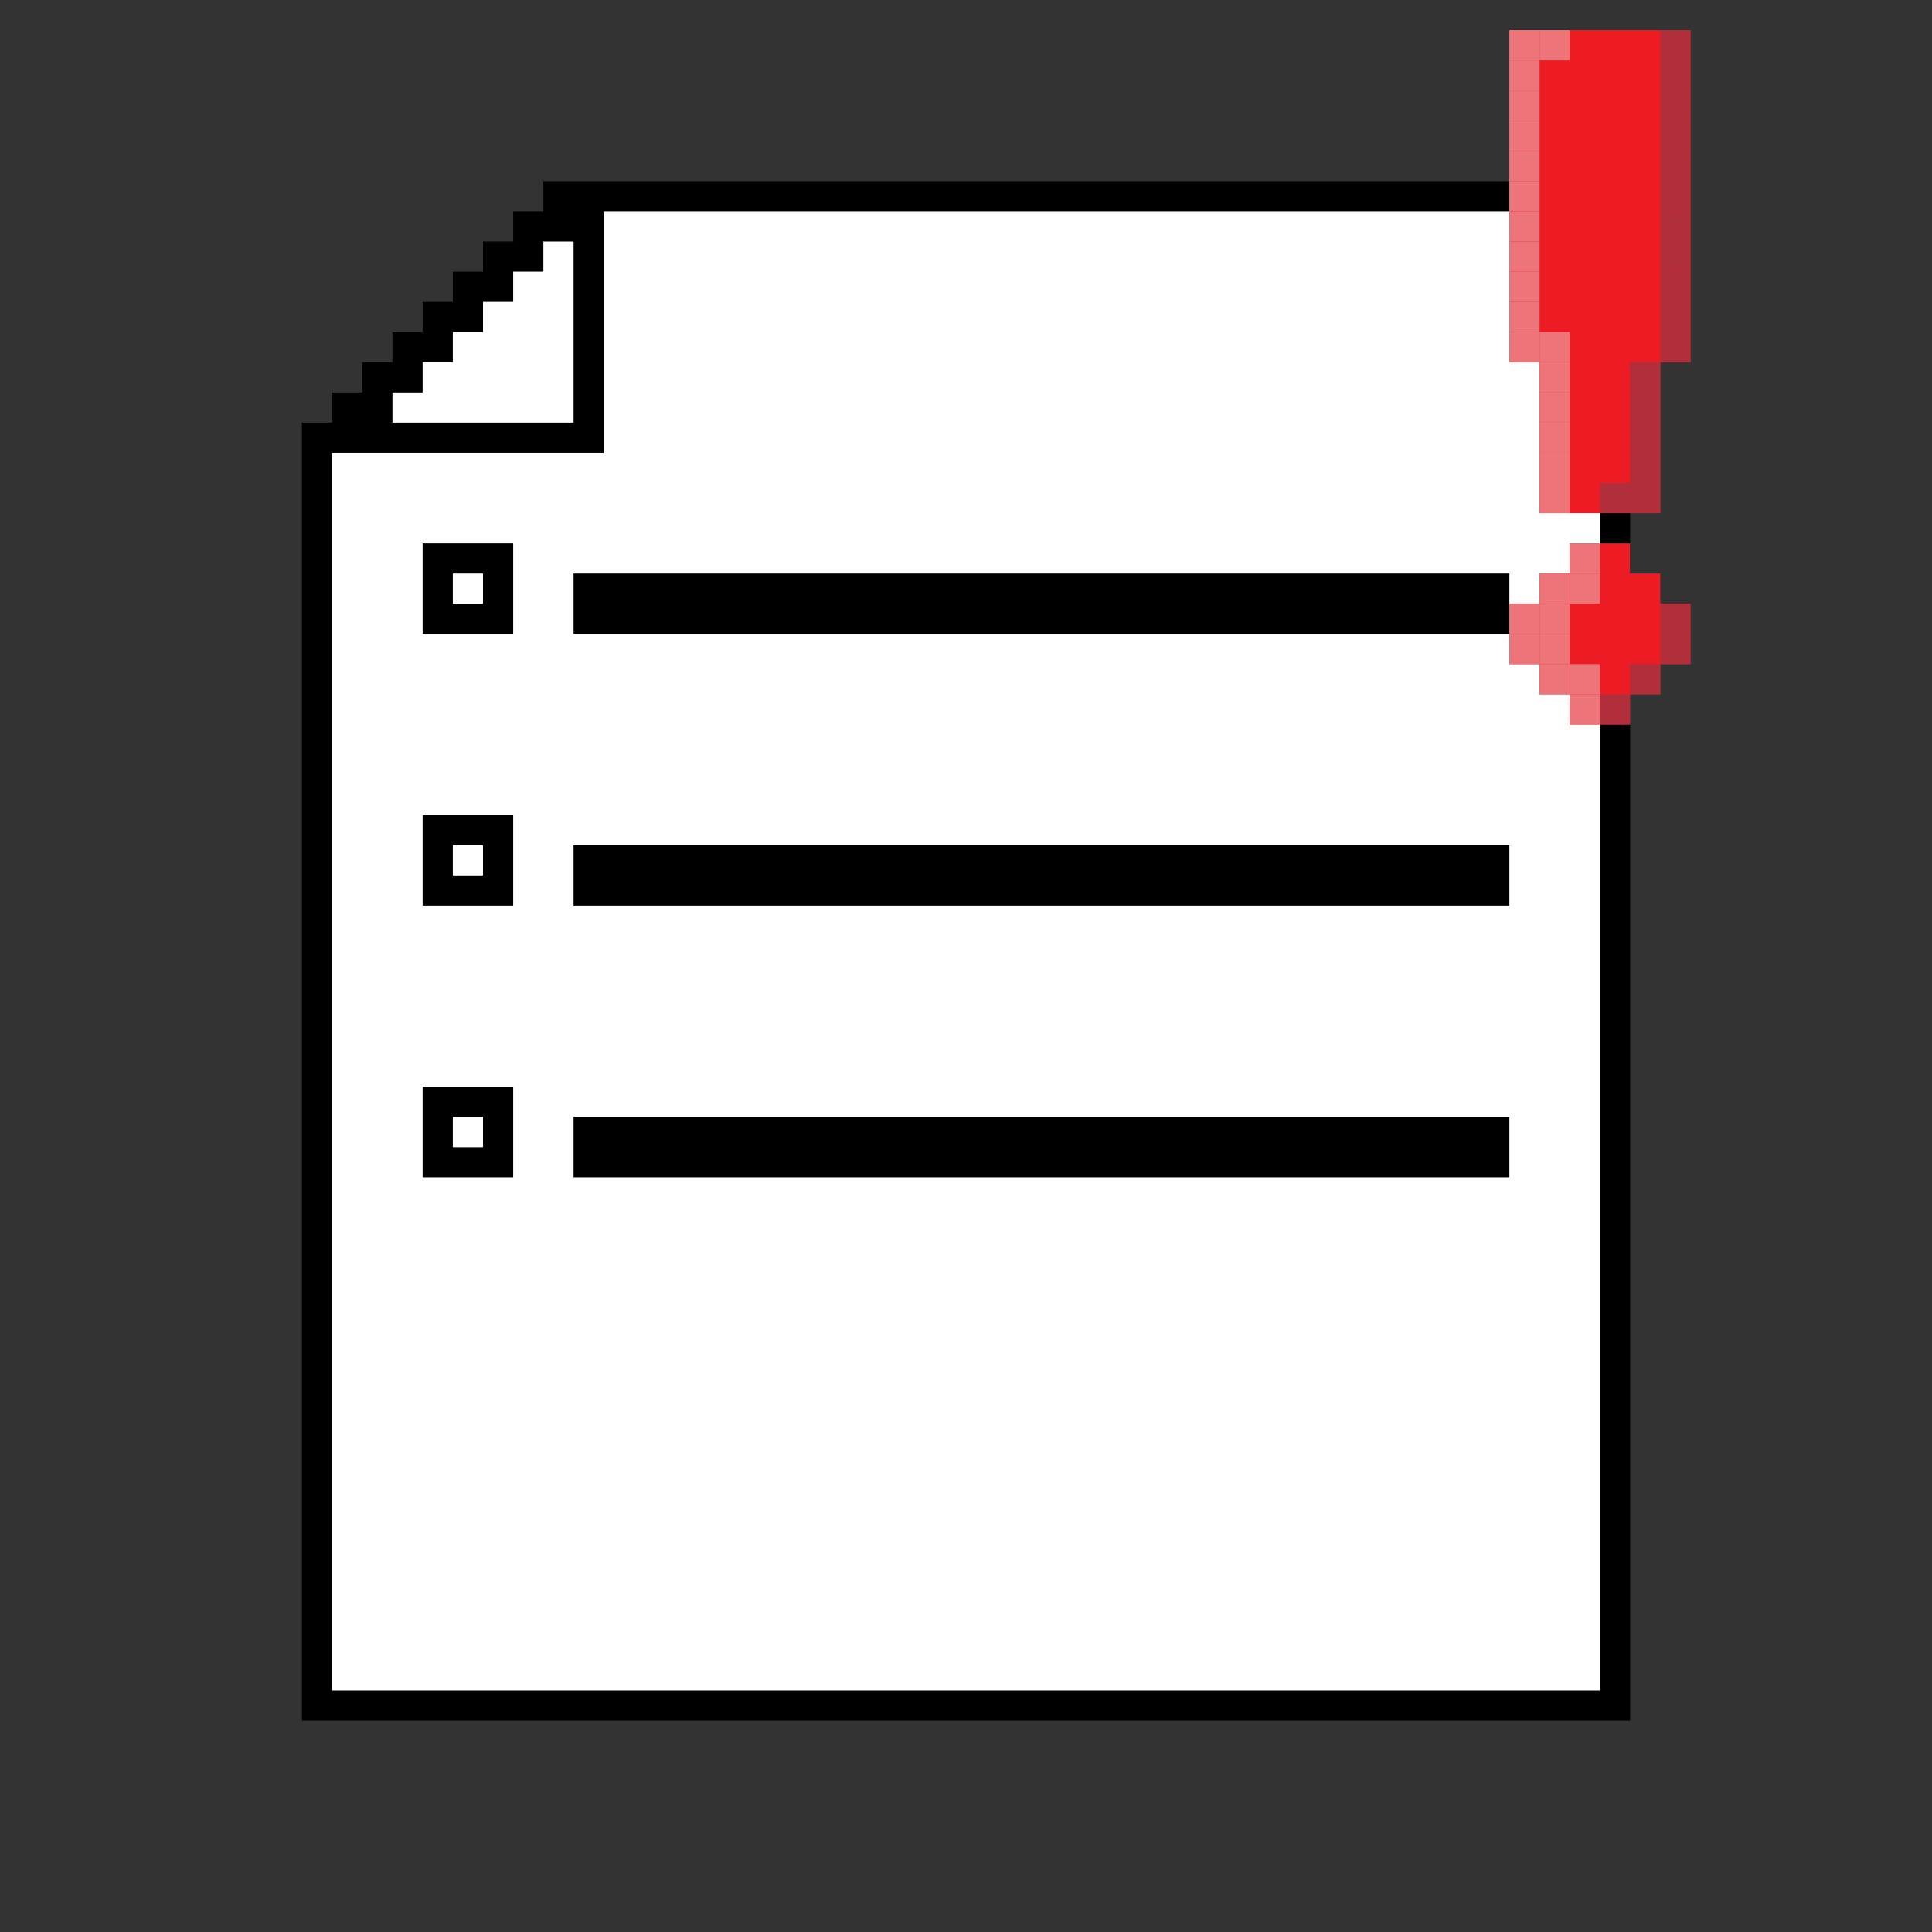 <?xml version="1.0" encoding="utf-8"?>
<!-- Generator: Adobe Illustrator 16.0.0, SVG Export Plug-In . SVG Version: 6.00 Build 0)  -->
<!DOCTYPE svg PUBLIC "-//W3C//DTD SVG 1.1//EN" "http://www.w3.org/Graphics/SVG/1.1/DTD/svg11.dtd">
<svg version="1.1" xmlns="http://www.w3.org/2000/svg" xmlns:xlink="http://www.w3.org/1999/xlink" x="0px" y="0px" width="64px"
	 height="64px" viewBox="0 0 64 64" enable-background="new 0 0 64 64" xml:space="preserve">
<rect x="0" y="0" width="64" height="64" fill="#333333" stroke="none"/>
<g id="Data" >
	<g display="inline">
		<polygon points="53,6 18,6 18,7 17,7 17,8 16,8 16,9 15,9 15,10 14,10 14,11 13,11 13,12 12,12 12,13 11,13 11,14 10,14 10,57 
			54,57 54,6 53,6 53,6 		"/>
		<polygon fill="#FFFFFF" points="14,13 14,12 15,12 15,11 16,11 16,10 17,10 17,9 18,9 18,8 19,8 19,14 13,14 13,13 14,13 		"/>
		<polygon fill="#FFFFFF" points="53,8 53,56 11,56 11,15 20,15 20,7 53,7 53,8 53,8 		"/>
		<g>
			<path d="M15,18h-1v3h3v-3H15L15,18L15,18z M16,20h-1v-1h1V20L16,20L16,20z"/>
			<polygon points="49,19 19,19 19,21 50,21 50,19 49,19 49,19 			"/>
			<path d="M15,27h-1v3h3v-3H15L15,27L15,27z M16,29h-1v-1h1V29L16,29L16,29z"/>
			<polygon points="48,28 19,28 19,30 50,30 50,28 48,28 48,28 			"/>
			<path d="M15,36h-1v3h3v-3H15L15,36L15,36z M16,38h-1v-1h1V38L16,38L16,38z"/>
			<polygon points="48,37 19,37 19,39 50,39 50,37 48,37 48,37 			"/>
		</g>
	</g>
</g>
<g id="Layer_8" >
	<g display="inline">
		<polygon fill="#ED1C24" points="55,19 54,19 54,18 52,18 52,19 51,19 51,20 50,20 50,22 51,22 51,23 52,23 52,24 54,24 54,23 
			55,23 55,22 56,22 56,20 55,20 55,19 		"/>
		<polygon fill="#ED1C24" points="55,1 50,1 50,12 51,12 51,17 55,17 55,12 56,12 56,1 55,1 		"/>
	</g>
	<polygon display="inline" fill="#ED7479" points="52,17 51,17 51,16 52,16 52,17 	"/>
	<polygon display="inline" fill="#ED7479" points="52,16 51,16 51,15 52,15 52,16 	"/>
	<polygon display="inline" fill="#ED7479" points="52,15 51,15 51,14 52,14 52,15 	"/>
	<polygon display="inline" fill="#ED7479" points="52,14 51,14 51,13 52,13 52,14 	"/>
	<polygon display="inline" fill="#ED7479" points="52,13 51,13 51,12 52,12 52,13 	"/>
	<polygon display="inline" fill="#ED7479" points="52,12 51,12 51,11 52,11 52,12 	"/>
	<polygon display="inline" fill="#ED7479" points="51,12 50,12 50,11 51,11 51,12 	"/>
	<polygon display="inline" fill="#ED7479" points="51,11 50,11 50,10 51,10 51,11 	"/>
	<polygon display="inline" fill="#ED7479" points="51,10 50,10 50,9 51,9 51,10 	"/>
	<polygon display="inline" fill="#ED7479" points="51,9 50,9 50,8 51,8 51,9 	"/>
	<polygon display="inline" fill="#ED7479" points="51,8 50,8 50,7 51,7 51,8 	"/>
	<polygon display="inline" fill="#ED7479" points="51,7 50,7 50,6 51,6 51,7 	"/>
	<polygon display="inline" fill="#ED7479" points="51,6 50,6 50,5 51,5 51,6 	"/>
	<polygon display="inline" fill="#ED7479" points="51,5 50,5 50,4 51,4 51,5 	"/>
	<polygon display="inline" fill="#ED7479" points="51,4 50,4 50,3 51,3 51,4 	"/>
	<polygon display="inline" fill="#ED7479" points="51,3 50,3 50,2 51,2 51,3 	"/>
	<polygon display="inline" fill="#ED7479" points="51,2 50,2 50,1 51,1 51,2 	"/>
	<polygon display="inline" fill="#ED7479" points="52,2 51,2 51,1 52,1 52,2 	"/>
	<polygon display="inline" fill="#ED7479" points="53,24 52,24 52,23 53,23 53,24 	"/>
	<polygon display="inline" fill="#ED7479" points="53,23 52,23 52,22 53,22 53,23 	"/>
	<polygon display="inline" fill="#ED7479" points="52,23 51,23 51,22 52,22 52,23 	"/>
	<polygon display="inline" fill="#ED7479" points="52,22 51,22 51,21 52,21 52,22 	"/>
	<polygon display="inline" fill="#ED7479" points="51,22 50,22 50,21 51,21 51,22 	"/>
	<polygon display="inline" fill="#ED7479" points="51,21 50,21 50,20 51,20 51,21 	"/>
	<polygon display="inline" fill="#ED7479" points="52,21 51,21 51,20 52,20 52,21 	"/>
	<polygon display="inline" fill="#ED7479" points="52,20 51,20 51,19 52,19 52,20 	"/>
	<polygon display="inline" fill="#ED7479" points="53,20 52,20 52,19 53,19 53,20 	"/>
	<polygon display="inline" fill="#ED7479" points="53,19 52,19 52,18 53,18 53,19 	"/>
	<polygon display="inline" fill="#B02F3B" points="54,24 53,24 53,23 54,23 54,24 	"/>
	<polygon display="inline" fill="#B02F3B" points="55,23 54,23 54,22 55,22 55,23 	"/>
	<polygon display="inline" fill="#B02F3B" points="56,22 55,22 55,21 56,21 56,22 	"/>
	<polygon display="inline" fill="#B02F3B" points="56,21 55,21 55,20 56,20 56,21 	"/>
	<polygon display="inline" fill="#B02F3B" points="55,17 54,17 54,16 55,16 55,17 	"/>
	<polygon display="inline" fill="#B02F3B" points="55,16 54,16 54,15 55,15 55,16 	"/>
	<polygon display="inline" fill="#B02F3B" points="55,15 54,15 54,14 55,14 55,15 	"/>
	<polygon display="inline" fill="#B02F3B" points="55,14 54,14 54,13 55,13 55,14 	"/>
	<polygon display="inline" fill="#B02F3B" points="55,13 54,13 54,12 55,12 55,13 	"/>
	<polygon display="inline" fill="#B02F3B" points="56,12 55,12 55,11 56,11 56,12 	"/>
	<polygon display="inline" fill="#B02F3B" points="56,11 55,11 55,10 56,10 56,11 	"/>
	<polygon display="inline" fill="#B02F3B" points="56,10 55,10 55,9 56,9 56,10 	"/>
	<polygon display="inline" fill="#B02F3B" points="56,9 55,9 55,8 56,8 56,9 	"/>
	<polygon display="inline" fill="#B02F3B" points="56,8 55,8 55,7 56,7 56,8 	"/>
	<polygon display="inline" fill="#B02F3B" points="56,7 55,7 55,6 56,6 56,7 	"/>
	<polygon display="inline" fill="#B02F3B" points="56,6 55,6 55,5 56,5 56,6 	"/>
	<polygon display="inline" fill="#B02F3B" points="56,5 55,5 55,4 56,4 56,5 	"/>
	<polygon display="inline" fill="#B02F3B" points="56,4 55,4 55,3 56,3 56,4 	"/>
	<polygon display="inline" fill="#B02F3B" points="56,3 55,3 55,2 56,2 56,3 	"/>
	<polygon display="inline" fill="#B02F3B" points="56,2 55,2 55,1 56,1 56,2 	"/>
	<polygon display="inline" fill="#B02F3B" points="54,17 53,17 53,16 54,16 54,17 	"/>
</g>
</svg>
